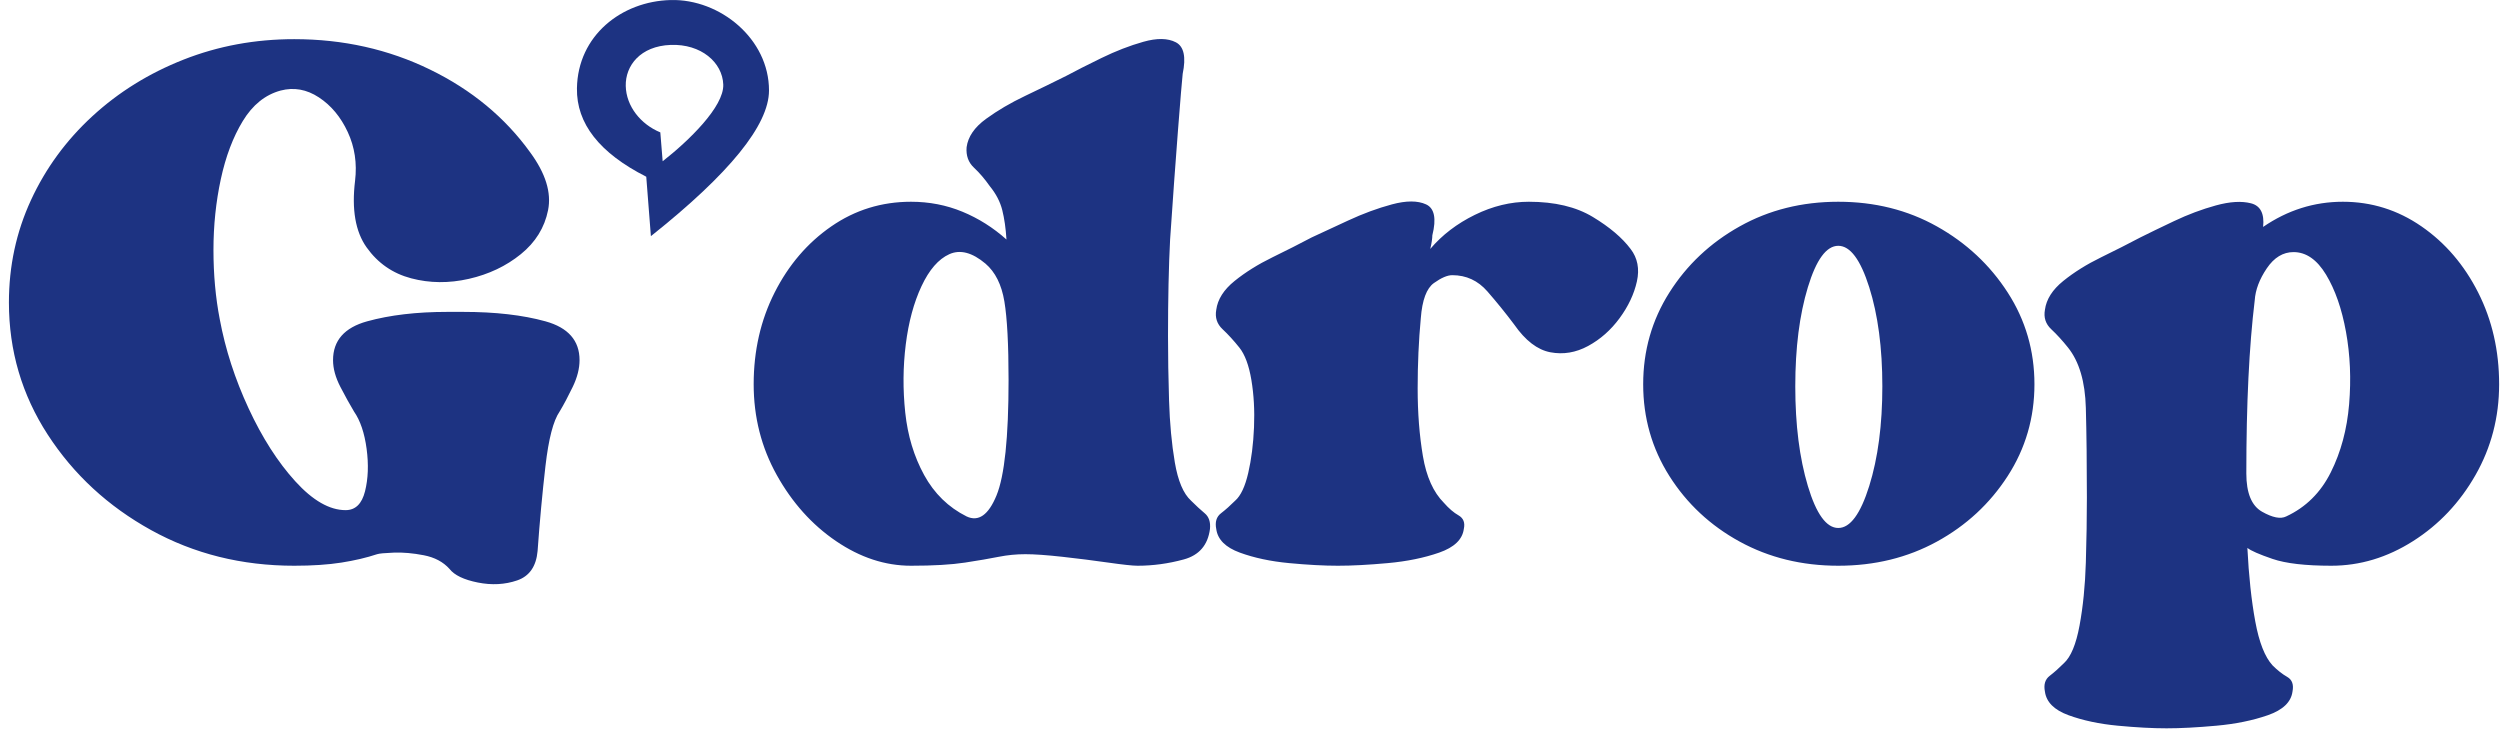 <?xml version="1.0" encoding="UTF-8"?>
<svg width="143px" height="42px" viewBox="0 0 143 42" version="1.1" xmlns="http://www.w3.org/2000/svg" xmlns:xlink="http://www.w3.org/1999/xlink">
    <!-- Generator: Sketch 53.1 (72631) - https://sketchapp.com -->
    <title>Blue Logo</title>
    <desc>Created with Sketch.</desc>
    <g id="Page-1" stroke="none" stroke-width="1" fill="none" fill-rule="evenodd">
        <g id="Artboard-Copy-13" transform="translate(-15, -9)" fill="#1D3382">
            <g id="Header" transform="translate(15, 9)">
                <g id="Blue-Logo">
                    <path d="M26.49,17.84 C28.33,17.84 29.9,18.02 31.2,18.38 C32.5,18.74 33.15,19.48 33.15,20.6 C33.15,21.08 33.02,21.59 32.76,22.13 C32.5,22.67 32.25,23.14 32.01,23.54 C31.65,24.06 31.38,25.1 31.2,26.66 C31.02,28.22 30.87,29.84 30.75,31.52 C30.67,32.4 30.28,32.96 29.58,33.2 C28.88,33.44 28.13,33.48 27.33,33.32 C26.53,33.16 25.99,32.9 25.71,32.54 C25.35,32.14 24.86,31.88 24.24,31.76 C23.62,31.64 23.05,31.59 22.53,31.61 C22.01,31.63 21.69,31.66 21.57,31.7 C20.97,31.9 20.29,32.06 19.53,32.18 C18.77,32.3 17.87,32.36 16.83,32.36 C13.83,32.36 11.1,31.68 8.64,30.32 C6.18,28.96 4.21,27.14 2.73,24.86 C1.25,22.58 0.51,20.06 0.51,17.3 C0.51,15.22 0.93,13.27 1.77,11.45 C2.61,9.63 3.78,8.03 5.28,6.65 C6.78,5.27 8.52,4.19 10.5,3.41 C12.48,2.63 14.59,2.24 16.83,2.24 C19.63,2.24 22.22,2.82 24.6,3.98 C26.98,5.14 28.89,6.72 30.33,8.72 C31.21,9.92 31.55,11.02 31.35,12.02 C31.15,13.02 30.63,13.86 29.79,14.54 C28.95,15.22 27.96,15.69 26.82,15.95 C25.68,16.21 24.58,16.2 23.52,15.92 C22.46,15.64 21.61,15.05 20.97,14.15 C20.33,13.25 20.11,11.98 20.31,10.34 C20.43,9.34 20.29,8.41 19.89,7.55 C19.49,6.69 18.94,6.03 18.24,5.57 C17.54,5.11 16.81,4.98 16.05,5.18 C15.17,5.42 14.45,6 13.89,6.92 C13.33,7.84 12.91,8.95 12.63,10.25 C12.35,11.55 12.21,12.9 12.21,14.3 C12.21,15.7 12.33,17.02 12.57,18.26 C12.89,19.98 13.44,21.68 14.22,23.36 C15,25.04 15.89,26.43 16.89,27.53 C17.89,28.63 18.85,29.18 19.77,29.18 C20.33,29.18 20.7,28.82 20.88,28.1 C21.06,27.38 21.09,26.57 20.97,25.67 C20.85,24.77 20.61,24.06 20.25,23.54 C20.01,23.14 19.75,22.67 19.47,22.13 C19.19,21.59 19.05,21.08 19.05,20.6 C19.05,19.48 19.7,18.74 21,18.38 C22.3,18.02 23.83,17.84 25.59,17.84 L26.49,17.84 Z M68.13,28.64 C68.41,28.92 68.67,29.16 68.91,29.36 C69.15,29.56 69.25,29.86 69.21,30.26 C69.09,31.18 68.59,31.76 67.71,32 C66.83,32.24 65.95,32.36 65.07,32.36 C64.79,32.36 64.23,32.3 63.39,32.18 C62.55,32.06 61.68,31.95 60.78,31.85 C59.88,31.75 59.17,31.7 58.65,31.7 C58.13,31.7 57.62,31.75 57.12,31.85 C56.62,31.95 55.98,32.06 55.2,32.18 C54.42,32.3 53.39,32.36 52.11,32.36 C50.63,32.36 49.2,31.89 47.82,30.95 C46.44,30.01 45.31,28.75 44.43,27.17 C43.55,25.59 43.11,23.86 43.11,21.98 C43.11,20.06 43.51,18.31 44.31,16.73 C45.11,15.15 46.19,13.89 47.55,12.95 C48.91,12.01 50.43,11.54 52.11,11.54 C53.15,11.54 54.13,11.73 55.05,12.11 C55.97,12.49 56.81,13.02 57.57,13.7 C57.53,13.06 57.45,12.5 57.33,12.02 C57.21,11.54 56.97,11.08 56.61,10.64 C56.33,10.24 56.03,9.89 55.71,9.59 C55.39,9.29 55.25,8.9 55.29,8.42 C55.37,7.82 55.74,7.28 56.4,6.8 C57.06,6.32 57.81,5.88 58.65,5.48 C59.49,5.08 60.27,4.7 60.99,4.34 C61.51,4.06 62.18,3.72 63,3.32 C63.82,2.92 64.62,2.61 65.4,2.39 C66.18,2.17 66.8,2.18 67.26,2.42 C67.72,2.66 67.85,3.26 67.65,4.22 C67.61,4.58 67.52,5.66 67.38,7.46 C67.24,9.26 67.09,11.34 66.93,13.7 C66.89,14.46 66.86,15.31 66.84,16.25 C66.82,17.19 66.81,18.18 66.81,19.22 C66.81,20.38 66.83,21.61 66.87,22.91 C66.91,24.21 67.02,25.39 67.2,26.45 C67.38,27.51 67.69,28.24 68.13,28.64 Z M55.29,29.54 C55.97,29.86 56.54,29.46 57,28.34 C57.46,27.22 57.69,25.02 57.69,21.74 C57.69,19.7 57.61,18.2 57.45,17.24 C57.29,16.28 56.93,15.56 56.37,15.08 C55.61,14.44 54.92,14.26 54.3,14.54 C53.68,14.82 53.15,15.43 52.71,16.37 C52.27,17.31 51.97,18.42 51.81,19.7 C51.65,20.98 51.64,22.28 51.78,23.6 C51.92,24.92 52.28,26.11 52.86,27.17 C53.44,28.23 54.25,29.02 55.29,29.54 Z M93.27,14.24 C93.67,14.76 93.79,15.38 93.63,16.1 C93.47,16.82 93.14,17.52 92.64,18.2 C92.14,18.88 91.54,19.41 90.84,19.79 C90.14,20.17 89.42,20.29 88.68,20.15 C87.94,20.01 87.25,19.48 86.61,18.56 C86.13,17.92 85.62,17.29 85.08,16.67 C84.54,16.05 83.87,15.74 83.07,15.74 C82.79,15.74 82.44,15.89 82.02,16.19 C81.6,16.49 81.35,17.16 81.27,18.2 C81.15,19.48 81.09,20.82 81.09,22.22 C81.09,23.62 81.19,24.91 81.39,26.09 C81.59,27.27 81.99,28.16 82.59,28.76 C82.87,29.08 83.15,29.32 83.43,29.48 C83.71,29.64 83.81,29.9 83.73,30.26 C83.65,30.86 83.18,31.31 82.32,31.61 C81.46,31.91 80.48,32.11 79.38,32.21 C78.28,32.31 77.33,32.36 76.53,32.36 C75.73,32.36 74.8,32.31 73.74,32.21 C72.68,32.11 71.74,31.91 70.92,31.61 C70.1,31.31 69.65,30.86 69.57,30.26 C69.49,29.86 69.58,29.56 69.84,29.36 C70.1,29.16 70.37,28.92 70.65,28.64 C70.97,28.36 71.22,27.83 71.4,27.05 C71.58,26.27 71.69,25.4 71.73,24.44 C71.77,23.48 71.72,22.58 71.58,21.74 C71.44,20.9 71.21,20.28 70.89,19.88 C70.57,19.48 70.25,19.13 69.93,18.83 C69.61,18.53 69.49,18.16 69.57,17.72 C69.65,17.12 70,16.57 70.62,16.07 C71.24,15.57 71.96,15.12 72.78,14.72 C73.6,14.32 74.35,13.94 75.03,13.58 C75.55,13.34 76.24,13.02 77.1,12.62 C77.96,12.22 78.8,11.91 79.62,11.69 C80.44,11.47 81.09,11.47 81.57,11.69 C82.05,11.91 82.17,12.5 81.93,13.46 C81.93,13.54 81.92,13.65 81.9,13.79 C81.88,13.93 81.85,14.08 81.81,14.24 C82.49,13.44 83.34,12.79 84.36,12.29 C85.38,11.79 86.41,11.54 87.45,11.54 C88.93,11.54 90.15,11.83 91.11,12.41 C92.07,12.99 92.79,13.6 93.27,14.24 Z M105.15,11.54 C107.23,11.54 109.11,12.01 110.79,12.95 C112.47,13.89 113.82,15.15 114.84,16.73 C115.86,18.31 116.37,20.06 116.37,21.98 C116.37,23.9 115.86,25.65 114.84,27.23 C113.82,28.81 112.47,30.06 110.79,30.98 C109.11,31.9 107.23,32.36 105.15,32.36 C103.07,32.36 101.19,31.9 99.51,30.98 C97.83,30.06 96.49,28.81 95.49,27.23 C94.49,25.65 93.99,23.9 93.99,21.98 C93.99,20.06 94.49,18.31 95.49,16.73 C96.49,15.15 97.83,13.89 99.51,12.95 C101.19,12.01 103.07,11.54 105.15,11.54 Z M105.15,30.2 C105.83,30.2 106.42,29.4 106.92,27.8 C107.42,26.2 107.67,24.3 107.67,22.1 C107.67,19.9 107.42,18.01 106.92,16.43 C106.42,14.85 105.83,14.06 105.15,14.06 C104.47,14.06 103.89,14.85 103.41,16.43 C102.93,18.01 102.69,19.9 102.69,22.1 C102.69,24.3 102.93,26.2 103.41,27.8 C103.89,29.4 104.47,30.2 105.15,30.2 Z M134.01,11.54 C135.65,11.54 137.15,12.01 138.51,12.95 C139.87,13.89 140.95,15.15 141.75,16.73 C142.55,18.31 142.95,20.06 142.95,21.98 C142.95,23.86 142.5,25.59 141.6,27.17 C140.7,28.75 139.51,30.01 138.03,30.95 C136.55,31.89 134.99,32.36 133.35,32.36 C131.87,32.36 130.75,32.23 129.99,31.97 C129.23,31.71 128.75,31.5 128.55,31.34 C128.63,32.94 128.78,34.34 129,35.54 C129.22,36.74 129.55,37.58 129.99,38.06 C130.27,38.34 130.55,38.56 130.83,38.72 C131.11,38.88 131.21,39.16 131.13,39.56 C131.05,40.16 130.58,40.61 129.72,40.91 C128.86,41.21 127.88,41.41 126.78,41.51 C125.68,41.61 124.73,41.66 123.93,41.66 C123.13,41.66 122.2,41.61 121.14,41.51 C120.08,41.41 119.14,41.21 118.32,40.91 C117.5,40.61 117.05,40.16 116.97,39.56 C116.89,39.16 116.98,38.86 117.24,38.66 C117.5,38.46 117.77,38.22 118.05,37.94 C118.45,37.58 118.75,36.86 118.95,35.78 C119.15,34.7 119.27,33.5 119.31,32.18 C119.35,30.86 119.37,29.62 119.37,28.46 C119.37,26.54 119.35,24.83 119.31,23.33 C119.27,21.83 118.93,20.68 118.29,19.88 C117.97,19.48 117.65,19.13 117.33,18.83 C117.01,18.53 116.89,18.16 116.97,17.72 C117.05,17.12 117.4,16.57 118.02,16.07 C118.64,15.57 119.36,15.12 120.18,14.72 C121,14.32 121.75,13.94 122.43,13.58 C122.91,13.34 123.55,13.03 124.35,12.65 C125.15,12.27 125.95,11.97 126.75,11.75 C127.55,11.53 128.22,11.49 128.76,11.63 C129.3,11.77 129.53,12.22 129.45,12.98 C130.85,12.02 132.37,11.54 134.01,11.54 Z M130.77,29.54 C131.89,29.02 132.74,28.18 133.32,27.02 C133.9,25.86 134.25,24.56 134.37,23.12 C134.49,21.68 134.43,20.3 134.19,18.98 C133.95,17.66 133.57,16.57 133.05,15.71 C132.53,14.85 131.91,14.42 131.19,14.42 C130.59,14.42 130.08,14.73 129.66,15.35 C129.24,15.97 129.01,16.58 128.97,17.18 C128.81,18.5 128.69,19.98 128.61,21.62 C128.53,23.26 128.49,25.08 128.49,27.08 C128.49,28.2 128.79,28.93 129.39,29.27 C129.99,29.61 130.45,29.7 130.77,29.54 Z" id="Gdrop" fill-rule="nonzero"></path>
                    <path d="M37.231,13.508 L36.966,10.109 C34.291,8.752 32.969,7.066 33.001,5.052 C33.048,2.032 35.556,0.07 38.367,0.002 C41.177,-0.067 43.993,2.219 43.987,5.179 C43.982,7.153 41.731,9.929 37.231,13.508 Z M37.904,9.224 C39.383,8.067 41.415,6.107 41.371,4.838 C41.327,3.568 40.099,2.503 38.362,2.569 C36.624,2.635 35.767,3.758 35.793,4.917 C35.818,6.076 36.648,7.111 37.77,7.572 C37.839,8.384 37.863,8.707 37.904,9.224 Z" id="Combined-Shape-Copy-24"></path>
                </g>
            </g>
        </g>
    </g>
</svg>